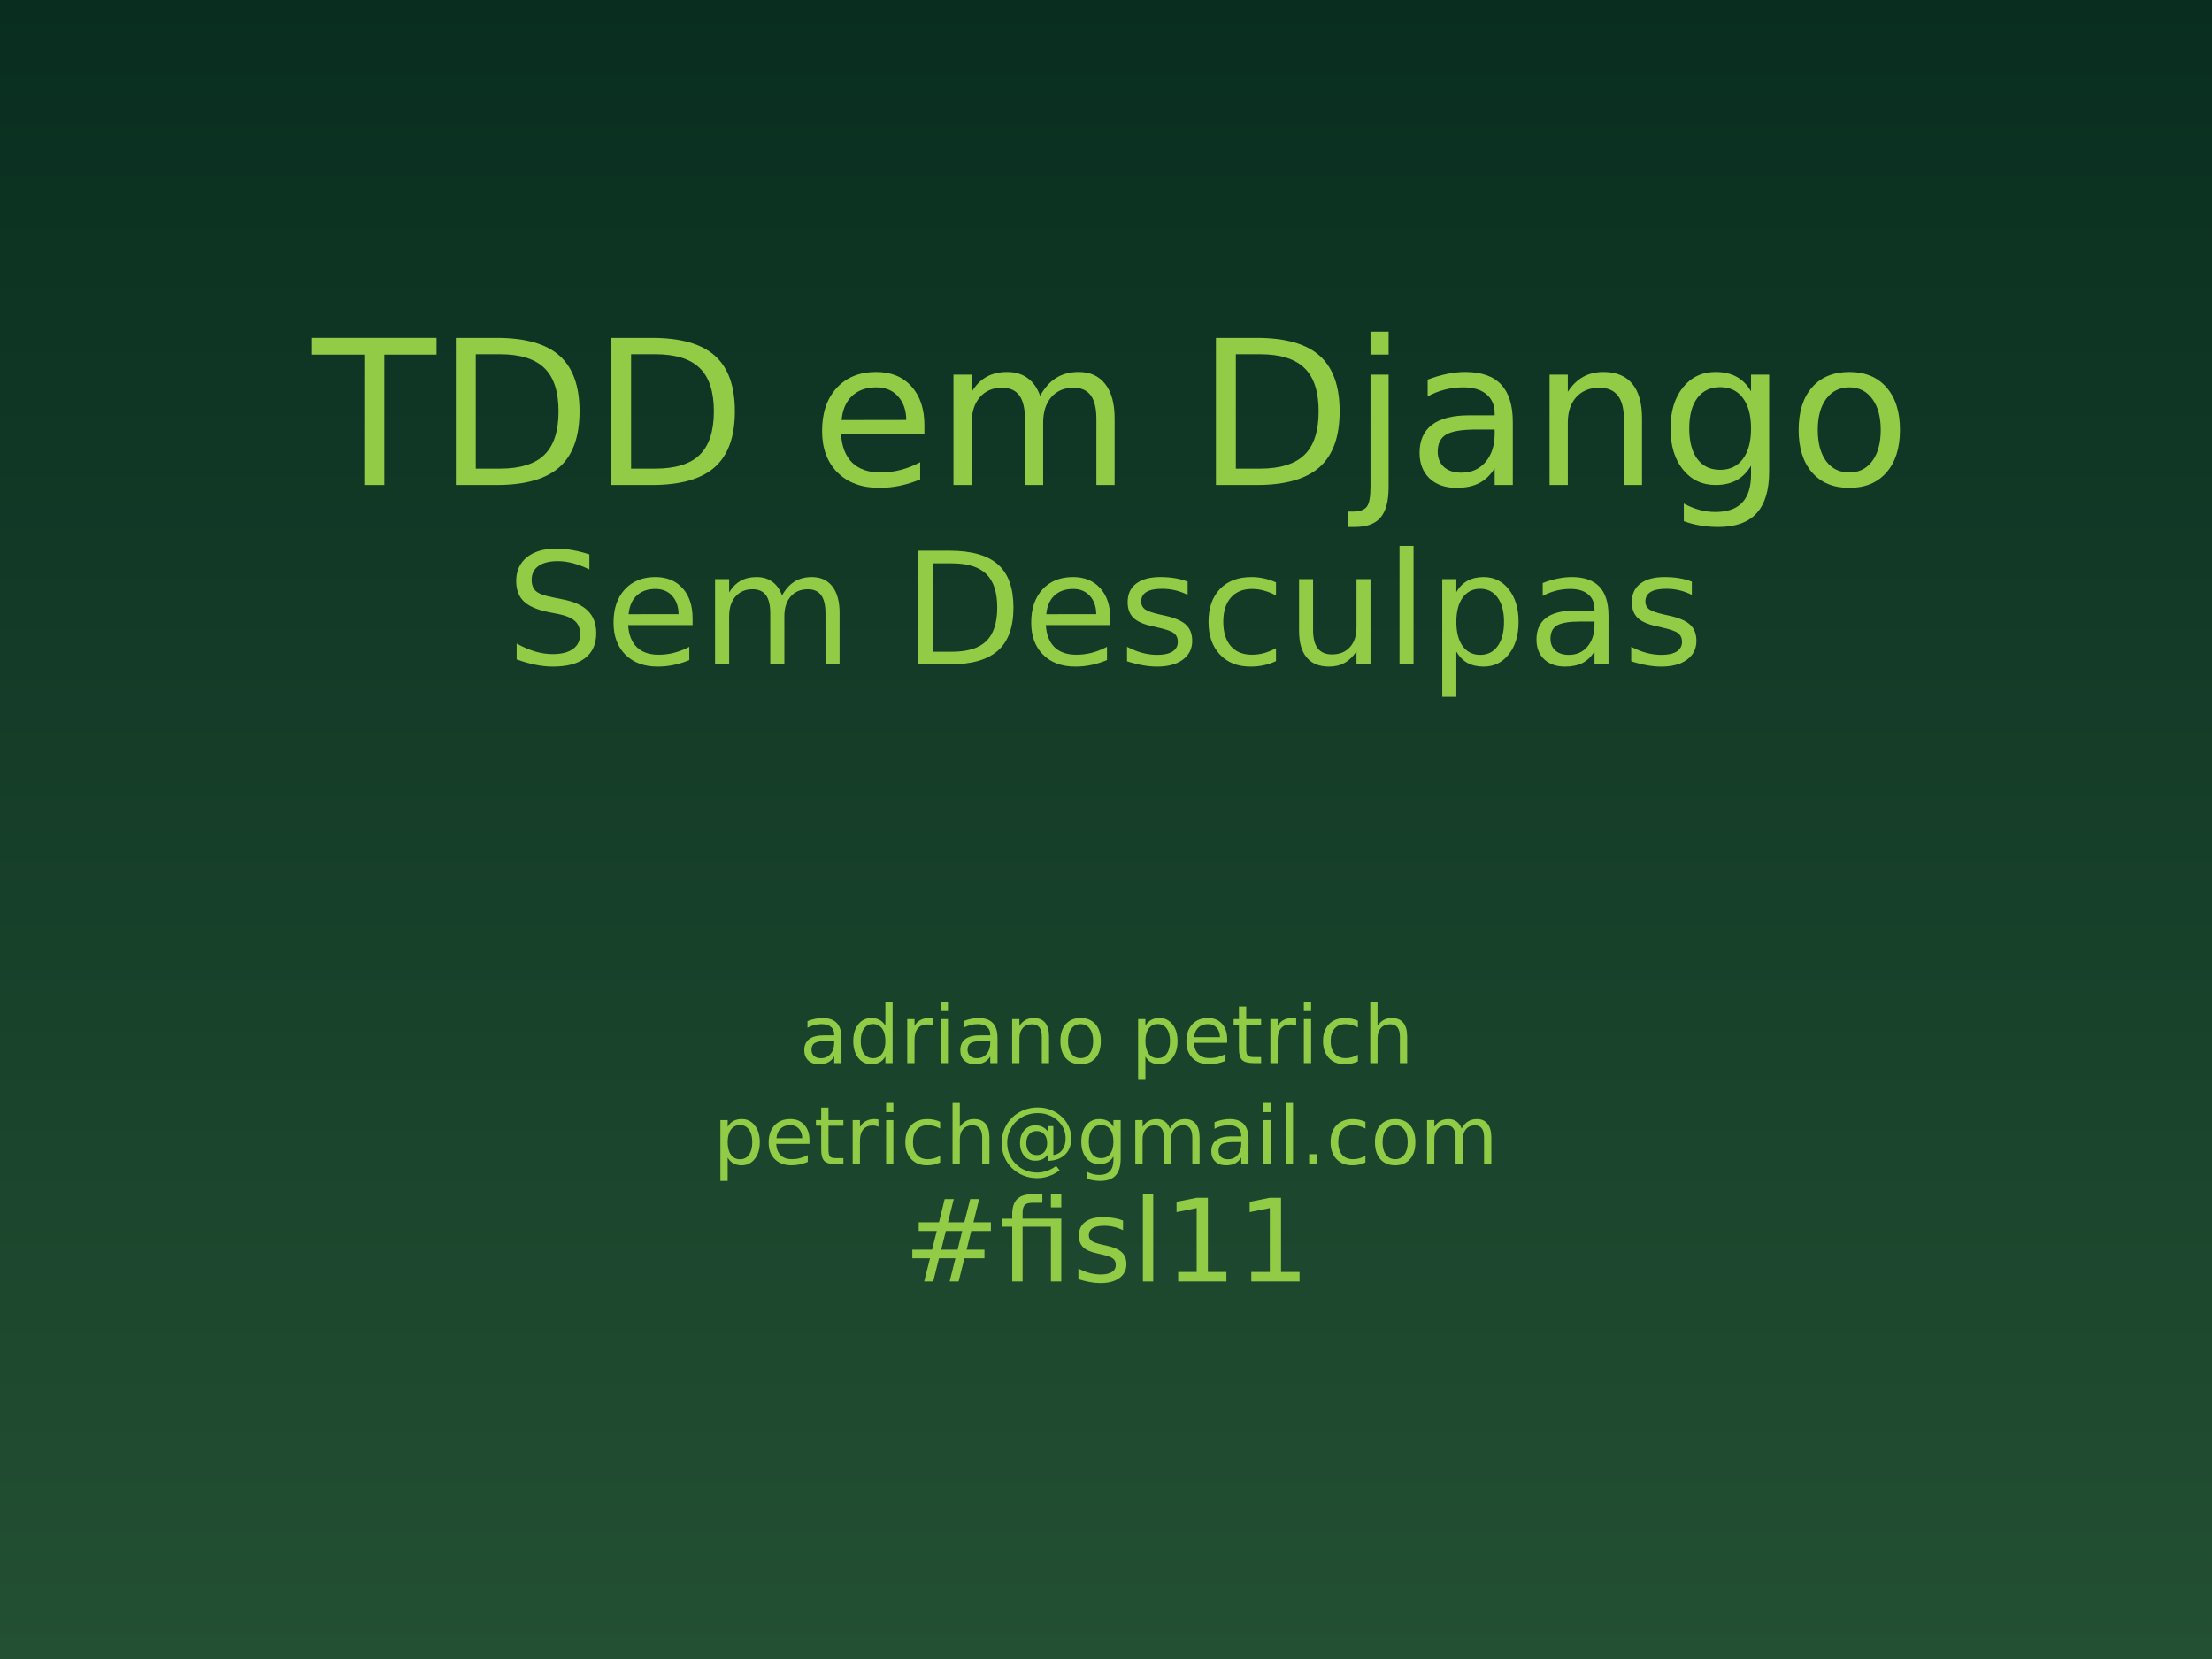 <?xml version="1.0" encoding="UTF-8" standalone="no"?>
<!-- Created with Inkscape (http://www.inkscape.org/) -->

<svg
   xmlns:dc="http://purl.org/dc/elements/1.1/"
   xmlns:cc="http://creativecommons.org/ns#"
   xmlns:rdf="http://www.w3.org/1999/02/22-rdf-syntax-ns#"
   xmlns:svg="http://www.w3.org/2000/svg"
   xmlns="http://www.w3.org/2000/svg"
   xmlns:xlink="http://www.w3.org/1999/xlink"
   xmlns:sodipodi="http://sodipodi.sourceforge.net/DTD/sodipodi-0.dtd"
   xmlns:inkscape="http://www.inkscape.org/namespaces/inkscape"
   width="1024"
   height="768"
   id="svg2"
   sodipodi:version="0.32"
   inkscape:version="0.47 r22583"
   version="1.0"
   inkscape:export-filename="cover.png"
   inkscape:export-xdpi="90"
   inkscape:export-ydpi="90"
   sodipodi:docname="cover.svg"
   inkscape:output_extension="org.inkscape.output.svg.inkscape">
  <defs
     id="defs4">
    <linearGradient
       id="linearGradient3594">
      <stop
         style="stop-color:#092e20;stop-opacity:1;"
         offset="0"
         id="stop3596" />
      <stop
         style="stop-color:#234f32;stop-opacity:1;"
         offset="1"
         id="stop3598" />
    </linearGradient>
    <inkscape:perspective
       sodipodi:type="inkscape:persp3d"
       inkscape:vp_x="0 : 526.18109 : 1"
       inkscape:vp_y="0 : 1000 : 0"
       inkscape:vp_z="744.09448 : 526.18109 : 1"
       inkscape:persp3d-origin="372.04724 : 350.78739 : 1"
       id="perspective10" />
    <linearGradient
       inkscape:collect="always"
       xlink:href="#linearGradient3594"
       id="linearGradient3600"
       x1="27.507"
       y1="-1.102"
       x2="27.507"
       y2="318.898"
       gradientUnits="userSpaceOnUse"
       gradientTransform="matrix(18.613,0,0,2.4,0,-446.456)" />
    <inkscape:perspective
       id="perspective2876"
       inkscape:persp3d-origin="0.5 : 0.33333333 : 1"
       inkscape:vp_z="1 : 0.5 : 1"
       inkscape:vp_y="0 : 1000 : 0"
       inkscape:vp_x="0 : 0.5 : 1"
       sodipodi:type="inkscape:persp3d" />
    <inkscape:perspective
       id="perspective2924"
       inkscape:persp3d-origin="0.5 : 0.33333333 : 1"
       inkscape:vp_z="1 : 0.5 : 1"
       inkscape:vp_y="0 : 1000 : 0"
       inkscape:vp_x="0 : 0.5 : 1"
       sodipodi:type="inkscape:persp3d" />
    <inkscape:perspective
       id="perspective2957"
       inkscape:persp3d-origin="0.5 : 0.33333333 : 1"
       inkscape:vp_z="1 : 0.5 : 1"
       inkscape:vp_y="0 : 1000 : 0"
       inkscape:vp_x="0 : 0.5 : 1"
       sodipodi:type="inkscape:persp3d" />
    <inkscape:perspective
       id="perspective2999"
       inkscape:persp3d-origin="0.5 : 0.33333333 : 1"
       inkscape:vp_z="1 : 0.5 : 1"
       inkscape:vp_y="0 : 1000 : 0"
       inkscape:vp_x="0 : 0.5 : 1"
       sodipodi:type="inkscape:persp3d" />
  </defs>
  <sodipodi:namedview
     id="base"
     pagecolor="#ffffff"
     bordercolor="#666666"
     borderopacity="1.0"
     gridtolerance="10000"
     guidetolerance="10"
     objecttolerance="10"
     inkscape:pageopacity="0.0"
     inkscape:pageshadow="2"
     inkscape:zoom="0.39001132"
     inkscape:cx="139.26598"
     inkscape:cy="483.46443"
     inkscape:document-units="px"
     inkscape:current-layer="layer1"
     showgrid="false"
     units="cm"
     inkscape:window-width="1278"
     inkscape:window-height="723"
     inkscape:window-x="0"
     inkscape:window-y="25"
     inkscape:window-maximized="0" />
  <g
     inkscape:label="Layer 1"
     inkscape:groupmode="layer"
     id="layer1"
     transform="translate(0,449.102)">
    <rect
       style="fill:#e3dbdb;fill-opacity:1;fill-rule:nonzero;stroke:none;stroke-width:1;marker:none;visibility:visible;display:inline;overflow:visible;enable-background:accumulate"
       id="rect2380"
       width="1028.961"
       height="577.662"
       x="0"
       y="-258.765" />
    <rect
       style="fill:url(#linearGradient3600);fill-opacity:1;fill-rule:nonzero;stroke:none;stroke-width:1;marker:none;visibility:visible;display:inline;overflow:visible;enable-background:accumulate"
       id="rect2383"
       width="1024"
       height="768"
       x="0"
       y="-449.102" />
    <g
       style="font-size:93.443px;font-style:normal;font-variant:normal;font-weight:normal;font-stretch:normal;fill:#92cc47;fill-opacity:1;stroke:none;font-family:Sans;-inkscape-font-specification:Helvetica"
       id="text3005">
      <path
         d="m 144.455,-292.704 57.626,0 0,7.757 -24.182,0 0,60.364 -9.262,0 0,-60.364 -24.182,0 0,-7.757"
         style=""
         id="path2936" />
      <path
         d="m 220.24,-285.13 0,52.973 11.133,0 c 9.399,1e-5 16.273,-2.129 20.623,-6.388 4.38,-4.258 6.57,-10.981 6.57,-20.167 -6e-5,-9.125 -2.19,-15.802 -6.57,-20.03 -4.35,-4.258 -11.224,-6.388 -20.623,-6.388 l -11.133,0 m -9.217,-7.574 18.935,0 c 13.201,7e-5 22.889,2.753 29.064,8.258 6.175,5.475 9.262,14.053 9.262,25.733 -6e-5,11.741 -3.103,20.365 -9.308,25.87 -6.205,5.506 -15.878,8.258 -29.019,8.258 l -18.935,0 0,-68.121"
         style=""
         id="path2938" />
      <path
         d="m 292.148,-285.13 0,52.973 11.133,0 c 9.399,1e-5 16.273,-2.129 20.623,-6.388 4.38,-4.258 6.57,-10.981 6.57,-20.167 -6e-5,-9.125 -2.19,-15.802 -6.57,-20.03 -4.35,-4.258 -11.224,-6.388 -20.623,-6.388 l -11.133,0 m -9.217,-7.574 18.935,0 c 13.201,7e-5 22.889,2.753 29.064,8.258 6.175,5.475 9.262,14.053 9.262,25.733 -7e-5,11.741 -3.103,20.365 -9.308,25.87 -6.205,5.506 -15.878,8.258 -29.019,8.258 l -18.935,0 0,-68.121"
         style=""
         id="path2940" />
      <path
         d="m 427.933,-252.233 0,4.106 -38.6,0 c 0.365,5.779 2.099,10.19 5.201,13.232 3.133,3.011 7.483,4.517 13.049,4.517 3.224,0 6.342,-0.395 9.353,-1.186 3.042,-0.791 6.053,-1.977 9.034,-3.559 l 0,7.939 c -3.011,1.278 -6.099,2.251 -9.262,2.92 -3.163,0.669 -6.373,1.004 -9.627,1.004 -8.152,-1e-5 -14.616,-2.373 -19.391,-7.118 -4.745,-4.745 -7.118,-11.163 -7.118,-19.254 0,-8.365 2.251,-14.996 6.753,-19.893 4.532,-4.928 10.631,-7.391 18.296,-7.392 6.874,5e-5 12.304,2.221 16.289,6.661 4.015,4.411 6.023,10.418 6.023,18.023 m -8.395,-2.464 c -0.061,-4.593 -1.354,-8.258 -3.878,-10.996 -2.494,-2.738 -5.81,-4.106 -9.947,-4.106 -4.684,5e-5 -8.441,1.323 -11.27,3.97 -2.798,2.646 -4.411,6.373 -4.836,11.179 l 29.931,-0.046"
         style=""
         id="path2942" />
      <path
         d="m 481.499,-265.875 c 2.099,-3.772 4.608,-6.555 7.528,-8.35 2.92,-1.795 6.357,-2.692 10.312,-2.692 5.323,5e-5 9.429,1.871 12.319,5.612 2.89,3.711 4.334,9.004 4.335,15.878 l 0,30.844 -8.441,0 0,-30.57 c -8e-5,-4.897 -0.867,-8.532 -2.601,-10.905 -1.734,-2.373 -4.38,-3.559 -7.939,-3.559 -4.35,5e-5 -7.787,1.445 -10.312,4.335 -2.525,2.89 -3.787,6.829 -3.787,11.817 l 0,28.882 -8.441,0 0,-30.57 c -5e-5,-4.928 -0.867,-8.563 -2.601,-10.905 -1.734,-2.373 -4.411,-3.559 -8.03,-3.559 -4.289,5e-5 -7.696,1.46 -10.22,4.38 -2.525,2.89 -3.787,6.814 -3.787,11.772 l 0,28.882 -8.441,0 0,-51.102 8.441,0 0,7.939 c 1.916,-3.133 4.213,-5.445 6.89,-6.935 2.677,-1.49 5.855,-2.236 9.536,-2.236 3.711,5e-5 6.859,0.943 9.445,2.829 2.616,1.886 4.547,4.624 5.795,8.213"
         style=""
         id="path2944" />
      <path
         d="m 572.113,-285.13 0,52.973 11.133,0 c 9.399,1e-5 16.273,-2.129 20.623,-6.388 4.38,-4.258 6.57,-10.981 6.57,-20.167 -6e-5,-9.125 -2.19,-15.802 -6.57,-20.03 -4.35,-4.258 -11.224,-6.388 -20.623,-6.388 l -11.133,0 m -9.217,-7.574 18.935,0 c 13.201,7e-5 22.889,2.753 29.064,8.258 6.175,5.475 9.262,14.053 9.262,25.733 -7e-5,11.741 -3.103,20.365 -9.308,25.87 -6.205,5.506 -15.878,8.258 -29.019,8.258 l -18.935,0 0,-68.121"
         style=""
         id="path2946" />
      <path
         d="m 634.439,-275.685 8.395,0 0,52.014 c -10e-6,6.509 -1.247,11.224 -3.741,14.144 -2.464,2.92 -6.449,4.38 -11.954,4.38 l -3.194,0 0,-7.118 2.236,0 c 3.194,-1e-5 5.369,-0.745 6.525,-2.236 1.156,-1.46 1.734,-4.517 1.734,-9.171 l 0,-52.014 m 0,-19.893 8.395,0 0,10.631 -8.395,0 0,-10.631"
         style=""
         id="path2948" />
      <path
         d="m 683.579,-250.271 c -6.783,3e-5 -11.483,0.776 -14.099,2.327 -2.616,1.551 -3.924,4.198 -3.924,7.939 -10e-6,2.981 0.973,5.354 2.92,7.118 1.977,1.734 4.654,2.601 8.03,2.601 4.654,1e-5 8.38,-1.643 11.179,-4.928 2.829,-3.316 4.243,-7.711 4.243,-13.186 l 0,-1.871 -8.35,0 m 16.745,-3.468 0,29.155 -8.395,0 0,-7.757 c -1.916,3.103 -4.304,5.399 -7.163,6.89 -2.859,1.46 -6.357,2.19 -10.494,2.19 -5.232,-1e-5 -9.399,-1.46 -12.502,-4.38 -3.072,-2.951 -4.608,-6.89 -4.608,-11.817 -10e-6,-5.749 1.916,-10.083 5.749,-13.004 3.863,-2.92 9.612,-4.38 17.247,-4.38 l 11.772,0 0,-0.821 c -4e-5,-3.863 -1.278,-6.844 -3.833,-8.943 -2.525,-2.129 -6.084,-3.194 -10.677,-3.194 -2.92,5e-5 -5.764,0.35 -8.532,1.049 -2.768,0.7 -5.43,1.749 -7.985,3.148 l 0,-7.757 c 3.072,-1.186 6.053,-2.068 8.943,-2.646 2.89,-0.608 5.703,-0.912 8.441,-0.913 7.391,5e-5 12.912,1.916 16.562,5.749 3.65,3.833 5.475,9.642 5.475,17.429"
         style=""
         id="path2950" />
      <path
         d="m 760.141,-255.427 0,30.844 -8.395,0 0,-30.57 c -4e-5,-4.836 -0.943,-8.456 -2.829,-10.859 -1.886,-2.403 -4.715,-3.604 -8.487,-3.605 -4.532,5e-5 -8.106,1.445 -10.722,4.335 -2.616,2.89 -3.924,6.829 -3.924,11.817 l 0,28.882 -8.441,0 0,-51.102 8.441,0 0,7.939 c 2.008,-3.072 4.365,-5.369 7.072,-6.89 2.738,-1.521 5.886,-2.281 9.445,-2.281 5.871,5e-5 10.312,1.825 13.323,5.475 3.011,3.62 4.517,8.958 4.517,16.015"
         style=""
         id="path2952" />
      <path
         d="m 810.604,-250.727 c -4e-5,-6.084 -1.262,-10.798 -3.787,-14.144 -2.494,-3.346 -6.008,-5.019 -10.54,-5.019 -4.502,5e-5 -8.015,1.673 -10.54,5.019 -2.494,3.346 -3.741,8.061 -3.741,14.144 -10e-6,6.053 1.247,10.753 3.741,14.099 2.525,3.346 6.038,5.019 10.54,5.019 4.532,1e-5 8.045,-1.673 10.54,-5.019 2.525,-3.346 3.787,-8.045 3.787,-14.099 m 8.395,19.802 c -5e-5,8.699 -1.932,15.163 -5.795,19.391 -3.863,4.258 -9.779,6.388 -17.749,6.388 -2.951,-1e-5 -5.734,-0.228 -8.35,-0.684 -2.616,-0.426 -5.156,-1.095 -7.62,-2.008 l 0,-8.167 c 2.464,1.338 4.897,2.327 7.3,2.966 2.403,0.639 4.852,0.958 7.346,0.958 5.506,-1e-5 9.627,-1.445 12.365,-4.335 2.738,-2.859 4.106,-7.194 4.106,-13.004 l 0,-4.152 c -1.734,3.011 -3.954,5.262 -6.661,6.753 -2.707,1.49 -5.947,2.236 -9.718,2.236 -6.266,0 -11.315,-2.388 -15.148,-7.163 -3.833,-4.776 -5.749,-11.102 -5.749,-18.981 -1e-5,-7.909 1.916,-14.251 5.749,-19.026 3.833,-4.776 8.882,-7.163 15.148,-7.163 3.772,5e-5 7.011,0.745 9.718,2.236 2.707,1.491 4.928,3.741 6.661,6.753 l 0,-7.757 8.395,0 0,44.76"
         style=""
         id="path2954" />
      <path
         d="m 856.093,-269.799 c -4.502,5e-5 -8.061,1.764 -10.677,5.293 -2.616,3.498 -3.924,8.304 -3.924,14.418 -1e-5,6.114 1.293,10.935 3.878,14.464 2.616,3.498 6.19,5.247 10.722,5.247 4.471,0 8.015,-1.764 10.631,-5.293 2.616,-3.528 3.924,-8.334 3.924,-14.418 -4e-5,-6.053 -1.308,-10.844 -3.924,-14.372 -2.616,-3.559 -6.16,-5.338 -10.631,-5.338 m 0,-7.118 c 7.3,5e-5 13.034,2.373 17.201,7.118 4.167,4.745 6.251,11.315 6.251,19.711 -5e-5,8.365 -2.084,14.935 -6.251,19.711 -4.167,4.745 -9.901,7.118 -17.201,7.118 -7.331,-1e-5 -13.08,-2.373 -17.247,-7.118 -4.137,-4.776 -6.205,-11.346 -6.205,-19.711 0,-8.395 2.068,-14.966 6.205,-19.711 4.167,-4.745 9.916,-7.118 17.247,-7.118"
         style=""
         id="path2956" />
    </g>
    <g
       style="font-size:72.208px;font-style:normal;font-variant:normal;font-weight:normal;font-stretch:normal;fill:#92cc47;fill-opacity:1;stroke:none;font-family:Sans;-inkscape-font-specification:Helvetica"
       id="text3009">
      <path
         d="m 272.847,-192.44 0,6.946 c -2.703,-1.293 -5.253,-2.256 -7.651,-2.891 -2.398,-0.635 -4.713,-0.952 -6.946,-0.952 -3.878,4e-5 -6.875,0.752 -8.991,2.256 -2.092,1.504 -3.138,3.643 -3.138,6.417 -1e-5,2.327 0.693,4.09 2.08,5.289 1.41,1.175 4.066,2.127 7.968,2.856 l 4.301,0.881 c 5.312,1.011 9.226,2.797 11.741,5.359 2.539,2.539 3.808,5.947 3.808,10.225 -4e-5,5.101 -1.716,8.967 -5.148,11.6 -3.408,2.633 -8.415,3.949 -15.02,3.949 -2.492,0 -5.148,-0.282 -7.968,-0.846 -2.797,-0.564 -5.7,-1.399 -8.709,-2.503 l 0,-7.334 c 2.891,1.622 5.723,2.844 8.497,3.667 2.774,0.823 5.5,1.234 8.18,1.234 4.066,10e-6 7.204,-0.799 9.414,-2.398 2.209,-1.598 3.314,-3.878 3.314,-6.84 -4e-5,-2.586 -0.799,-4.607 -2.398,-6.064 -1.575,-1.457 -4.172,-2.55 -7.792,-3.279 l -4.337,-0.846 c -5.312,-1.058 -9.155,-2.715 -11.529,-4.971 -2.374,-2.256 -3.561,-5.394 -3.561,-9.414 -1e-5,-4.654 1.634,-8.321 4.901,-11 3.291,-2.68 7.815,-4.019 13.574,-4.019 2.468,5e-5 4.983,0.223 7.545,0.67 2.562,0.447 5.183,1.117 7.862,2.01"
         style=""
         id="path2911" />
      <path
         d="m 320.621,-162.894 0,3.173 -29.828,0 c 0.282,4.466 1.622,7.874 4.019,10.225 2.421,2.327 5.782,3.491 10.084,3.491 2.492,10e-6 4.901,-0.306 7.228,-0.917 2.35,-0.611 4.677,-1.528 6.981,-2.75 l 0,6.135 c -2.327,0.987 -4.713,1.739 -7.157,2.256 -2.445,0.517 -4.924,0.776 -7.439,0.776 -6.299,0 -11.294,-1.833 -14.985,-5.5 -3.667,-3.667 -5.5,-8.626 -5.5,-14.879 -10e-6,-6.464 1.739,-11.588 5.218,-15.372 3.502,-3.808 8.215,-5.712 14.138,-5.712 5.312,4e-5 9.508,1.716 12.587,5.148 3.103,3.408 4.654,8.051 4.654,13.927 m -6.487,-1.904 c -0.047,-3.549 -1.046,-6.382 -2.997,-8.497 -1.927,-2.115 -4.49,-3.173 -7.686,-3.173 -3.62,4e-5 -6.523,1.023 -8.709,3.067 -2.162,2.045 -3.408,4.924 -3.737,8.638 l 23.129,-0.035"
         style=""
         id="path2913" />
      <path
         d="m 362.014,-173.436 c 1.622,-2.915 3.561,-5.065 5.818,-6.452 2.256,-1.387 4.913,-2.08 7.968,-2.08 4.113,4e-5 7.287,1.446 9.52,4.337 2.233,2.868 3.349,6.958 3.349,12.27 l 0,23.834 -6.523,0 0,-23.623 c -6e-5,-3.784 -0.67,-6.593 -2.01,-8.427 -1.34,-1.833 -3.385,-2.75 -6.135,-2.75 -3.361,4e-5 -6.017,1.117 -7.968,3.349 -1.951,2.233 -2.926,5.277 -2.926,9.132 l 0,22.318 -6.523,0 0,-23.623 c -4e-5,-3.808 -0.67,-6.617 -2.01,-8.427 -1.34,-1.833 -3.408,-2.75 -6.205,-2.75 -3.314,4e-5 -5.947,1.128 -7.898,3.385 -1.951,2.233 -2.926,5.265 -2.926,9.096 l 0,22.318 -6.523,0 0,-39.489 6.523,0 0,6.135 c 1.481,-2.421 3.255,-4.207 5.324,-5.359 2.068,-1.152 4.525,-1.728 7.369,-1.728 2.868,4e-5 5.3,0.729 7.298,2.186 2.021,1.457 3.514,3.573 4.478,6.346"
         style=""
         id="path2915" />
      <path
         d="m 432.036,-188.315 0,40.934 8.603,0 c 7.263,1e-5 12.575,-1.645 15.936,-4.936 3.385,-3.291 5.077,-8.485 5.077,-15.584 -5e-5,-7.051 -1.692,-12.211 -5.077,-15.478 -3.361,-3.291 -8.673,-4.936 -15.936,-4.936 l -8.603,0 m -7.122,-5.853 14.632,0 c 10.201,5e-5 17.688,2.127 22.459,6.382 4.771,4.231 7.157,10.859 7.157,19.885 -5e-5,9.073 -2.398,15.737 -7.193,19.991 -4.795,4.254 -12.27,6.382 -22.424,6.382 l -14.632,0 0,-52.64"
         style=""
         id="path2917" />
      <path
         d="m 513.974,-162.894 0,3.173 -29.828,0 c 0.282,4.466 1.622,7.874 4.019,10.225 2.421,2.327 5.782,3.491 10.084,3.491 2.492,10e-6 4.901,-0.306 7.228,-0.917 2.35,-0.611 4.677,-1.528 6.981,-2.75 l 0,6.135 c -2.327,0.987 -4.713,1.739 -7.157,2.256 -2.445,0.517 -4.924,0.776 -7.439,0.776 -6.299,0 -11.294,-1.833 -14.985,-5.5 -3.667,-3.667 -5.5,-8.626 -5.5,-14.879 -1e-5,-6.464 1.739,-11.588 5.218,-15.372 3.502,-3.808 8.215,-5.712 14.138,-5.712 5.312,4e-5 9.508,1.716 12.587,5.148 3.103,3.408 4.654,8.051 4.654,13.927 m -6.487,-1.904 c -0.047,-3.549 -1.046,-6.382 -2.997,-8.497 -1.927,-2.115 -4.49,-3.173 -7.686,-3.173 -3.62,4e-5 -6.523,1.023 -8.709,3.067 -2.162,2.045 -3.408,4.924 -3.737,8.638 l 23.129,-0.035"
         style=""
         id="path2919" />
      <path
         d="m 549.796,-179.853 0,6.135 c -1.833,-0.94 -3.737,-1.645 -5.712,-2.115 -1.974,-0.47 -4.019,-0.705 -6.135,-0.705 -3.22,4e-5 -5.641,0.494 -7.263,1.481 -1.598,0.987 -2.398,2.468 -2.398,4.442 -10e-6,1.504 0.576,2.691 1.728,3.561 1.152,0.846 3.467,1.657 6.946,2.433 l 2.221,0.494 c 4.607,0.987 7.874,2.386 9.802,4.196 1.951,1.786 2.926,4.29 2.926,7.51 -3e-5,3.667 -1.457,6.57 -4.372,8.709 -2.891,2.139 -6.875,3.208 -11.952,3.208 -2.115,0 -4.325,-0.212 -6.628,-0.635 -2.28,-0.4 -4.689,-1.011 -7.228,-1.833 l 0,-6.699 c 2.398,1.246 4.76,2.186 7.087,2.821 2.327,0.611 4.63,0.917 6.911,0.917 3.056,0 5.406,-0.517 7.052,-1.551 1.645,-1.058 2.468,-2.539 2.468,-4.442 -3e-5,-1.763 -0.599,-3.114 -1.798,-4.055 -1.175,-0.94 -3.773,-1.845 -7.792,-2.715 l -2.256,-0.529 c -4.019,-0.846 -6.922,-2.139 -8.709,-3.878 -1.786,-1.763 -2.68,-4.172 -2.68,-7.228 0,-3.714 1.316,-6.581 3.949,-8.603 2.633,-2.021 6.37,-3.032 11.212,-3.032 2.397,4e-5 4.654,0.176 6.769,0.529 2.115,0.353 4.066,0.881 5.853,1.587"
         style=""
         id="path2921" />
      <path
         d="m 590.695,-179.501 0,6.064 c -1.833,-1.011 -3.679,-1.763 -5.535,-2.256 -1.833,-0.517 -3.69,-0.776 -5.571,-0.776 -4.207,4e-5 -7.475,1.34 -9.802,4.019 -2.327,2.656 -3.491,6.393 -3.491,11.212 -1e-5,4.819 1.163,8.568 3.491,11.247 2.327,2.656 5.594,3.984 9.802,3.984 1.88,10e-6 3.737,-0.247 5.571,-0.74 1.857,-0.517 3.702,-1.281 5.535,-2.292 l 0,5.994 c -1.81,0.846 -3.69,1.481 -5.641,1.904 -1.927,0.423 -3.984,0.635 -6.17,0.635 -5.947,0 -10.671,-1.869 -14.174,-5.606 -3.502,-3.737 -5.253,-8.779 -5.253,-15.126 0,-6.44 1.763,-11.506 5.289,-15.196 3.549,-3.69 8.403,-5.535 14.561,-5.535 1.998,4e-5 3.949,0.212 5.853,0.635 1.904,0.4 3.749,1.011 5.535,1.833"
         style=""
         id="path2923" />
      <path
         d="m 601.378,-157.112 0,-23.905 6.487,0 0,23.658 c -10e-6,3.737 0.729,6.546 2.186,8.427 1.457,1.857 3.643,2.785 6.558,2.785 3.502,10e-6 6.264,-1.116 8.286,-3.349 2.045,-2.233 3.067,-5.277 3.067,-9.132 l 0,-22.389 6.487,0 0,39.489 -6.487,0 0,-6.064 c -1.575,2.398 -3.408,4.184 -5.5,5.359 -2.068,1.152 -4.478,1.728 -7.228,1.728 -4.537,0 -7.98,-1.41 -10.331,-4.231 -2.351,-2.821 -3.526,-6.946 -3.526,-12.375 m 16.324,-24.857 0,0"
         style=""
         id="path2925" />
      <path
         d="m 647.883,-196.389 6.487,0 0,54.861 -6.487,0 0,-54.861"
         style=""
         id="path2927" />
      <path
         d="m 674.185,-147.451 0,20.943 -6.523,0 0,-54.508 6.523,0 0,5.994 c 1.363,-2.35 3.079,-4.09 5.148,-5.218 2.092,-1.152 4.583,-1.728 7.475,-1.728 4.795,4e-5 8.685,1.904 11.67,5.712 3.009,3.808 4.513,8.814 4.513,15.02 -4e-5,6.205 -1.504,11.212 -4.513,15.02 -2.985,3.808 -6.875,5.712 -11.67,5.712 -2.891,0 -5.383,-0.564 -7.475,-1.692 -2.068,-1.152 -3.784,-2.903 -5.148,-5.253 m 22.071,-13.786 c -4e-5,-4.772 -0.987,-8.509 -2.962,-11.212 -1.951,-2.727 -4.642,-4.09 -8.074,-4.09 -3.432,4e-5 -6.135,1.363 -8.109,4.09 -1.951,2.703 -2.926,6.44 -2.926,11.212 -10e-6,4.772 0.975,8.521 2.926,11.247 1.974,2.703 4.678,4.055 8.109,4.055 3.432,0 6.123,-1.352 8.074,-4.055 1.974,-2.727 2.962,-6.476 2.962,-11.247"
         style=""
         id="path2929" />
      <path
         d="m 731.691,-161.378 c -5.242,2e-5 -8.873,0.599 -10.895,1.798 -2.021,1.199 -3.032,3.244 -3.032,6.135 -1e-5,2.304 0.752,4.137 2.256,5.5 1.528,1.34 3.596,2.01 6.205,2.01 3.596,0 6.476,-1.269 8.638,-3.808 2.186,-2.562 3.279,-5.959 3.279,-10.189 l 0,-1.446 -6.452,0 m 12.94,-2.68 0,22.53 -6.487,0 0,-5.994 c -1.481,2.398 -3.326,4.172 -5.535,5.324 -2.21,1.128 -4.913,1.692 -8.109,1.692 -4.043,0 -7.263,-1.128 -9.661,-3.385 -2.374,-2.28 -3.561,-5.324 -3.561,-9.132 0,-4.442 1.481,-7.792 4.442,-10.048 2.985,-2.256 7.428,-3.385 13.327,-3.385 l 9.096,0 0,-0.635 c -4e-5,-2.985 -0.987,-5.289 -2.962,-6.911 -1.951,-1.645 -4.701,-2.468 -8.25,-2.468 -2.257,4e-5 -4.454,0.27 -6.593,0.811 -2.139,0.541 -4.196,1.352 -6.17,2.433 l 0,-5.994 c 2.374,-0.917 4.678,-1.598 6.911,-2.045 2.233,-0.47 4.407,-0.705 6.523,-0.705 5.712,4e-5 9.978,1.481 12.799,4.442 2.821,2.962 4.231,7.451 4.231,13.468"
         style=""
         id="path2931" />
      <path
         d="m 783.202,-179.853 0,6.135 c -1.833,-0.94 -3.737,-1.645 -5.712,-2.115 -1.974,-0.47 -4.019,-0.705 -6.135,-0.705 -3.22,4e-5 -5.641,0.494 -7.263,1.481 -1.598,0.987 -2.398,2.468 -2.398,4.442 -1e-5,1.504 0.576,2.691 1.728,3.561 1.152,0.846 3.467,1.657 6.946,2.433 l 2.221,0.494 c 4.607,0.987 7.874,2.386 9.802,4.196 1.951,1.786 2.926,4.29 2.926,7.51 -3e-5,3.667 -1.457,6.57 -4.372,8.709 -2.891,2.139 -6.875,3.208 -11.952,3.208 -2.115,0 -4.325,-0.212 -6.628,-0.635 -2.28,-0.4 -4.689,-1.011 -7.228,-1.833 l 0,-6.699 c 2.398,1.246 4.76,2.186 7.087,2.821 2.327,0.611 4.63,0.917 6.911,0.917 3.056,0 5.406,-0.517 7.052,-1.551 1.645,-1.058 2.468,-2.539 2.468,-4.442 -3e-5,-1.763 -0.599,-3.114 -1.798,-4.055 -1.175,-0.94 -3.773,-1.845 -7.792,-2.715 l -2.256,-0.529 c -4.019,-0.846 -6.922,-2.139 -8.709,-3.878 -1.786,-1.763 -2.68,-4.172 -2.68,-7.228 0,-3.714 1.316,-6.581 3.949,-8.603 2.633,-2.021 6.37,-3.032 11.212,-3.032 2.397,4e-5 4.654,0.176 6.769,0.529 2.115,0.353 4.066,0.881 5.853,1.587"
         style=""
         id="path2933" />
    </g>
    <g
       id="g2995"
       transform="matrix(1.805,0,0,1.805,-712.474,-21.029)">
      <g
         style="font-size:20.653px;font-style:normal;font-variant:normal;font-weight:normal;font-stretch:normal;fill:#92cc47;fill-opacity:1;stroke:none;font-family:Sans;-inkscape-font-specification:Helvetica"
         id="text3013">
        <path
           d="m 606.833,29.816 c -1.499,6e-6 -2.538,0.171 -3.116,0.514 -0.578,0.343 -0.867,0.928 -0.867,1.755 0,0.659 0.215,1.183 0.645,1.573 0.437,0.383 1.029,0.575 1.775,0.575 1.029,10e-7 1.852,-0.363 2.471,-1.089 0.625,-0.733 0.938,-1.704 0.938,-2.914 l 0,-0.413 -1.845,0 m 3.701,-0.766 0,6.444 -1.856,0 0,-1.714 c -0.424,0.686 -0.951,1.193 -1.583,1.523 -0.632,0.323 -1.405,0.484 -2.319,0.484 -1.156,0 -2.077,-0.323 -2.763,-0.968 -0.679,-0.652 -1.019,-1.523 -1.019,-2.612 0,-1.271 0.424,-2.229 1.271,-2.874 0.854,-0.645 2.124,-0.968 3.812,-0.968 l 2.602,0 0,-0.182 c -10e-6,-0.854 -0.282,-1.513 -0.847,-1.977 -0.558,-0.471 -1.345,-0.706 -2.36,-0.706 -0.645,10e-6 -1.274,0.077 -1.886,0.232 -0.612,0.155 -1.2,0.387 -1.765,0.696 l 0,-1.714 c 0.679,-0.262 1.338,-0.457 1.977,-0.585 0.639,-0.134 1.261,-0.202 1.866,-0.202 1.634,1.2e-5 2.854,0.424 3.661,1.271 0.807,0.847 1.21,2.131 1.21,3.852"
           style=""
           id="path2834" />
        <path
           d="m 621.798,25.913 0,-6.111 1.856,0 0,15.691 -1.856,0 0,-1.694 c -0.39,0.672 -0.884,1.173 -1.482,1.503 -0.592,0.323 -1.304,0.484 -2.138,0.484 -1.365,0 -2.477,-0.545 -3.338,-1.634 -0.854,-1.089 -1.281,-2.521 -1.281,-4.296 -10e-6,-1.775 0.427,-3.207 1.281,-4.296 0.861,-1.089 1.973,-1.634 3.338,-1.634 0.834,1.2e-5 1.546,0.165 2.138,0.494 0.598,0.323 1.092,0.82 1.482,1.492 m -6.323,3.943 c 0,1.365 0.279,2.437 0.837,3.217 0.565,0.773 1.338,1.16 2.319,1.16 0.982,10e-7 1.755,-0.387 2.319,-1.16 0.565,-0.78 0.847,-1.852 0.847,-3.217 0,-1.365 -0.282,-2.434 -0.847,-3.207 -0.565,-0.78 -1.338,-1.17 -2.319,-1.17 -0.982,10e-6 -1.755,0.39 -2.319,1.17 -0.558,0.773 -0.837,1.842 -0.837,3.207"
           style=""
           id="path2836" />
        <path
           d="m 634.02,25.933 c -0.208,-0.121 -0.437,-0.208 -0.686,-0.262 -0.242,-0.06 -0.511,-0.091 -0.807,-0.091 -1.049,1e-5 -1.856,0.343 -2.42,1.029 -0.558,0.679 -0.837,1.657 -0.837,2.935 l 0,5.95 -1.866,0 0,-11.294 1.866,0 0,1.755 c 0.39,-0.686 0.897,-1.193 1.523,-1.523 0.625,-0.336 1.385,-0.504 2.279,-0.504 0.128,1.2e-5 0.269,0.01 0.424,0.03 0.155,0.013 0.326,0.037 0.514,0.071 l 0.01,1.906"
           style=""
           id="path2838" />
        <path
           d="m 635.987,24.199 1.856,0 0,11.294 -1.856,0 0,-11.294 m 0,-4.397 1.856,0 0,2.35 -1.856,0 0,-2.35"
           style=""
           id="path2840" />
        <path
           d="m 646.848,29.816 c -1.499,6e-6 -2.538,0.171 -3.116,0.514 -0.578,0.343 -0.867,0.928 -0.867,1.755 -1e-5,0.659 0.215,1.183 0.645,1.573 0.437,0.383 1.029,0.575 1.775,0.575 1.029,10e-7 1.852,-0.363 2.471,-1.089 0.625,-0.733 0.938,-1.704 0.938,-2.914 l 0,-0.413 -1.845,0 m 3.701,-0.766 0,6.444 -1.856,0 0,-1.714 c -0.424,0.686 -0.951,1.193 -1.583,1.523 -0.632,0.323 -1.405,0.484 -2.319,0.484 -1.156,0 -2.077,-0.323 -2.763,-0.968 -0.679,-0.652 -1.019,-1.523 -1.019,-2.612 -1e-5,-1.271 0.424,-2.229 1.271,-2.874 0.854,-0.645 2.124,-0.968 3.812,-0.968 l 2.602,0 0,-0.182 c -10e-6,-0.854 -0.282,-1.513 -0.847,-1.977 -0.558,-0.471 -1.345,-0.706 -2.36,-0.706 -0.645,10e-6 -1.274,0.077 -1.886,0.232 -0.612,0.155 -1.2,0.387 -1.765,0.696 l 0,-1.714 c 0.679,-0.262 1.338,-0.457 1.977,-0.585 0.639,-0.134 1.261,-0.202 1.866,-0.202 1.634,1.2e-5 2.854,0.424 3.661,1.271 0.807,0.847 1.21,2.131 1.21,3.852"
           style=""
           id="path2842" />
        <path
           d="m 663.769,28.676 0,6.817 -1.856,0 0,-6.756 c -10e-6,-1.069 -0.208,-1.869 -0.625,-2.4 -0.417,-0.531 -1.042,-0.797 -1.876,-0.797 -1.002,10e-6 -1.792,0.319 -2.37,0.958 -0.578,0.639 -0.867,1.509 -0.867,2.612 l 0,6.383 -1.866,0 0,-11.294 1.866,0 0,1.755 c 0.444,-0.679 0.965,-1.187 1.563,-1.523 0.605,-0.336 1.301,-0.504 2.087,-0.504 1.298,1.2e-5 2.279,0.403 2.945,1.21 0.666,0.8 0.998,1.98 0.998,3.54"
           style=""
           id="path2844" />
        <path
           d="m 671.867,25.499 c -0.995,10e-6 -1.782,0.39 -2.36,1.17 -0.578,0.773 -0.867,1.835 -0.867,3.187 0,1.351 0.286,2.417 0.857,3.197 0.578,0.773 1.368,1.16 2.37,1.16 0.988,1e-6 1.771,-0.39 2.35,-1.17 0.578,-0.78 0.867,-1.842 0.867,-3.187 -10e-6,-1.338 -0.289,-2.397 -0.867,-3.177 -0.578,-0.787 -1.361,-1.18 -2.35,-1.18 m 0,-1.573 c 1.613,1.2e-5 2.881,0.524 3.802,1.573 0.921,1.049 1.382,2.501 1.382,4.356 -2e-5,1.849 -0.461,3.301 -1.382,4.356 -0.921,1.049 -2.188,1.573 -3.802,1.573 -1.62,0 -2.891,-0.524 -3.812,-1.573 -0.914,-1.055 -1.371,-2.508 -1.371,-4.356 0,-1.856 0.457,-3.308 1.371,-4.356 0.921,-1.049 2.192,-1.573 3.812,-1.573"
           style=""
           id="path2846" />
        <path
           d="m 688.486,33.799 0,5.99 -1.866,0 0,-15.59 1.866,0 0,1.714 c 0.39,-0.672 0.881,-1.17 1.472,-1.492 0.598,-0.329 1.311,-0.494 2.138,-0.494 1.371,1.2e-5 2.484,0.545 3.338,1.634 0.861,1.089 1.291,2.521 1.291,4.296 -10e-6,1.775 -0.43,3.207 -1.291,4.296 -0.854,1.089 -1.966,1.634 -3.338,1.634 -0.827,0 -1.54,-0.161 -2.138,-0.484 -0.592,-0.329 -1.082,-0.83 -1.472,-1.503 m 6.313,-3.943 c -10e-6,-1.365 -0.282,-2.434 -0.847,-3.207 -0.558,-0.78 -1.328,-1.17 -2.309,-1.17 -0.982,10e-6 -1.755,0.39 -2.319,1.17 -0.558,0.773 -0.837,1.842 -0.837,3.207 0,1.365 0.279,2.437 0.837,3.217 0.565,0.773 1.338,1.16 2.319,1.16 0.982,10e-7 1.751,-0.387 2.309,-1.16 0.565,-0.78 0.847,-1.852 0.847,-3.217"
           style=""
           id="path2848" />
        <path
           d="m 709.461,29.382 0,0.908 -8.531,0 c 0.081,1.277 0.464,2.252 1.15,2.924 0.692,0.666 1.654,0.998 2.884,0.998 0.713,1e-6 1.402,-0.087 2.067,-0.262 0.672,-0.175 1.338,-0.437 1.997,-0.787 l 0,1.755 c -0.666,0.282 -1.348,0.497 -2.047,0.645 -0.699,0.148 -1.408,0.222 -2.128,0.222 -1.802,0 -3.23,-0.524 -4.286,-1.573 -1.049,-1.049 -1.573,-2.467 -1.573,-4.256 0,-1.849 0.497,-3.314 1.492,-4.397 1.002,-1.089 2.35,-1.634 4.044,-1.634 1.519,1.2e-5 2.719,0.491 3.6,1.472 0.887,0.975 1.331,2.303 1.331,3.983 M 707.605,28.837 c -0.013,-1.015 -0.299,-1.825 -0.857,-2.43 -0.551,-0.605 -1.284,-0.908 -2.198,-0.908 -1.035,10e-6 -1.866,0.292 -2.491,0.877 -0.619,0.585 -0.975,1.408 -1.069,2.471 l 6.615,-0.01"
           style=""
           id="path2850" />
        <path
           d="m 714.342,20.992 0,3.207 3.822,0 0,1.442 -3.822,0 0,6.131 c -1e-5,0.921 0.124,1.513 0.373,1.775 0.255,0.262 0.77,0.393 1.543,0.393 l 1.906,0 0,1.553 -1.906,0 c -1.432,0 -2.42,-0.266 -2.965,-0.797 -0.545,-0.538 -0.817,-1.513 -0.817,-2.924 l 0,-6.131 -1.361,0 0,-1.442 1.361,0 0,-3.207 1.866,0"
           style=""
           id="path2852" />
        <path
           d="m 727.159,25.933 c -0.208,-0.121 -0.437,-0.208 -0.686,-0.262 -0.242,-0.06 -0.511,-0.091 -0.807,-0.091 -1.049,1e-5 -1.856,0.343 -2.42,1.029 -0.558,0.679 -0.837,1.657 -0.837,2.935 l 0,5.95 -1.866,0 0,-11.294 1.866,0 0,1.755 c 0.39,-0.686 0.897,-1.193 1.523,-1.523 0.625,-0.336 1.385,-0.504 2.279,-0.504 0.128,1.2e-5 0.269,0.01 0.424,0.03 0.155,0.013 0.326,0.037 0.514,0.071 l 0.01,1.906"
           style=""
           id="path2854" />
        <path
           d="m 729.125,24.199 1.856,0 0,11.294 -1.856,0 0,-11.294 m 0,-4.397 1.856,0 0,2.35 -1.856,0 0,-2.35"
           style=""
           id="path2856" />
        <path
           d="m 742.981,24.632 0,1.734 c -0.524,-0.289 -1.052,-0.504 -1.583,-0.645 -0.524,-0.148 -1.055,-0.222 -1.593,-0.222 -1.203,10e-6 -2.138,0.383 -2.803,1.15 -0.666,0.76 -0.998,1.829 -0.998,3.207 -1e-5,1.378 0.333,2.45 0.998,3.217 0.666,0.76 1.6,1.14 2.803,1.14 0.538,1e-6 1.069,-0.071 1.593,-0.212 0.531,-0.148 1.059,-0.366 1.583,-0.655 l 0,1.714 c -0.518,0.242 -1.056,0.424 -1.613,0.545 -0.551,0.121 -1.14,0.182 -1.765,0.182 -1.701,0 -3.052,-0.534 -4.054,-1.603 -1.002,-1.069 -1.503,-2.511 -1.503,-4.326 0,-1.842 0.504,-3.291 1.513,-4.346 1.015,-1.055 2.403,-1.583 4.165,-1.583 0.571,1.2e-5 1.129,0.061 1.674,0.182 0.545,0.114 1.072,0.289 1.583,0.524"
           style=""
           id="path2858" />
        <path
           d="m 755.617,28.676 0,6.817 -1.856,0 0,-6.756 c -10e-6,-1.069 -0.208,-1.869 -0.625,-2.4 -0.417,-0.531 -1.042,-0.797 -1.876,-0.797 -1.002,10e-6 -1.792,0.319 -2.37,0.958 -0.578,0.639 -0.867,1.509 -0.867,2.612 l 0,6.383 -1.866,0 0,-15.691 1.866,0 0,6.151 c 0.444,-0.679 0.965,-1.187 1.563,-1.523 0.605,-0.336 1.301,-0.504 2.087,-0.504 1.298,1.2e-5 2.279,0.403 2.945,1.21 0.666,0.8 0.998,1.98 0.998,3.54"
           style=""
           id="path2860" />
      </g>
      <g
         style="font-size:20.653px;font-style:normal;font-variant:normal;font-weight:normal;font-stretch:normal;fill:#92cc47;fill-opacity:1;stroke:none;font-family:Sans;-inkscape-font-specification:Helvetica"
         id="text3017">
        <path
           d="m 581.35,59.715 0,5.99 -1.866,0 0,-15.59 1.866,0 0,1.714 c 0.39,-0.672 0.881,-1.17 1.472,-1.492 0.598,-0.329 1.311,-0.494 2.138,-0.494 1.371,1.1e-5 2.484,0.545 3.338,1.634 0.861,1.089 1.291,2.521 1.291,4.296 -10e-6,1.775 -0.43,3.207 -1.291,4.296 -0.854,1.089 -1.966,1.634 -3.338,1.634 -0.827,0 -1.54,-0.161 -2.138,-0.484 -0.592,-0.329 -1.082,-0.83 -1.472,-1.503 m 6.313,-3.943 c -10e-6,-1.365 -0.282,-2.434 -0.847,-3.207 -0.558,-0.78 -1.328,-1.17 -2.309,-1.17 -0.982,1e-5 -1.755,0.39 -2.319,1.17 -0.558,0.773 -0.837,1.842 -0.837,3.207 0,1.365 0.279,2.437 0.837,3.217 0.565,0.773 1.338,1.16 2.319,1.16 0.982,10e-7 1.751,-0.387 2.309,-1.16 0.565,-0.78 0.847,-1.852 0.847,-3.217"
           style=""
           id="path2863" />
        <path
           d="m 602.325,55.298 0,0.908 -8.531,0 c 0.081,1.277 0.464,2.252 1.15,2.924 0.692,0.666 1.654,0.998 2.884,0.998 0.713,2e-6 1.402,-0.087 2.067,-0.262 0.672,-0.175 1.338,-0.437 1.997,-0.787 l 0,1.755 c -0.666,0.282 -1.348,0.497 -2.047,0.645 -0.699,0.148 -1.408,0.222 -2.128,0.222 -1.802,0 -3.23,-0.524 -4.286,-1.573 -1.049,-1.049 -1.573,-2.467 -1.573,-4.256 0,-1.849 0.497,-3.314 1.492,-4.397 1.002,-1.089 2.35,-1.634 4.044,-1.634 1.519,1.1e-5 2.719,0.491 3.6,1.472 0.887,0.975 1.331,2.303 1.331,3.983 m -1.856,-0.545 c -0.013,-1.015 -0.299,-1.825 -0.857,-2.43 -0.551,-0.605 -1.284,-0.908 -2.198,-0.908 -1.035,10e-6 -1.866,0.292 -2.491,0.877 -0.619,0.585 -0.975,1.408 -1.069,2.471 l 6.615,-0.01"
           style=""
           id="path2865" />
        <path
           d="m 607.206,46.908 0,3.207 3.822,0 0,1.442 -3.822,0 0,6.131 c 0,0.921 0.124,1.513 0.373,1.775 0.255,0.262 0.77,0.393 1.543,0.393 l 1.906,0 0,1.553 -1.906,0 c -1.432,0 -2.42,-0.266 -2.965,-0.797 -0.545,-0.538 -0.817,-1.513 -0.817,-2.924 l 0,-6.131 -1.361,0 0,-1.442 1.361,0 0,-3.207 1.866,0"
           style=""
           id="path2867" />
        <path
           d="m 620.023,51.849 c -0.208,-0.121 -0.437,-0.208 -0.686,-0.262 -0.242,-0.06 -0.511,-0.091 -0.807,-0.091 -1.049,1e-5 -1.856,0.343 -2.42,1.029 -0.558,0.679 -0.837,1.657 -0.837,2.935 l 0,5.95 -1.866,0 0,-11.294 1.866,0 0,1.755 c 0.39,-0.686 0.897,-1.193 1.523,-1.523 0.625,-0.336 1.385,-0.504 2.279,-0.504 0.128,1.1e-5 0.269,0.01 0.424,0.03 0.155,0.013 0.326,0.037 0.514,0.071 l 0.01,1.906"
           style=""
           id="path2869" />
        <path
           d="m 621.99,50.115 1.856,0 0,11.294 -1.856,0 0,-11.294 m 0,-4.397 1.856,0 0,2.35 -1.856,0 0,-2.35"
           style=""
           id="path2871" />
        <path
           d="m 635.846,50.549 0,1.734 c -0.524,-0.289 -1.052,-0.504 -1.583,-0.645 -0.524,-0.148 -1.056,-0.222 -1.593,-0.222 -1.203,10e-6 -2.138,0.383 -2.803,1.15 -0.666,0.76 -0.998,1.829 -0.998,3.207 0,1.378 0.333,2.45 0.998,3.217 0.666,0.76 1.6,1.14 2.803,1.14 0.538,2e-6 1.069,-0.071 1.593,-0.212 0.531,-0.148 1.059,-0.366 1.583,-0.655 l 0,1.714 c -0.518,0.242 -1.056,0.424 -1.613,0.545 -0.551,0.121 -1.14,0.182 -1.765,0.182 -1.701,0 -3.052,-0.534 -4.054,-1.603 -1.002,-1.069 -1.503,-2.511 -1.503,-4.326 0,-1.842 0.504,-3.291 1.513,-4.346 1.015,-1.055 2.403,-1.583 4.165,-1.583 0.571,1.1e-5 1.129,0.061 1.674,0.182 0.545,0.114 1.072,0.289 1.583,0.524"
           style=""
           id="path2873" />
        <path
           d="m 648.481,54.592 0,6.817 -1.856,0 0,-6.756 c -10e-6,-1.069 -0.208,-1.869 -0.625,-2.4 -0.417,-0.531 -1.042,-0.797 -1.876,-0.797 -1.002,10e-6 -1.792,0.319 -2.37,0.958 -0.578,0.639 -0.867,1.509 -0.867,2.612 l 0,6.383 -1.866,0 0,-15.691 1.866,0 0,6.151 c 0.444,-0.679 0.965,-1.187 1.563,-1.523 0.605,-0.336 1.301,-0.504 2.087,-0.504 1.298,1.1e-5 2.279,0.403 2.945,1.21 0.666,0.8 0.998,1.98 0.998,3.54"
           style=""
           id="path2875" />
        <path
           d="m 657.94,55.994 c -1e-5,0.961 0.239,1.718 0.716,2.269 0.477,0.545 1.133,0.817 1.966,0.817 0.827,2e-6 1.476,-0.276 1.946,-0.827 0.477,-0.551 0.716,-1.304 0.716,-2.259 -2e-5,-0.941 -0.242,-1.687 -0.726,-2.239 -0.484,-0.558 -1.136,-0.837 -1.956,-0.837 -0.813,8e-6 -1.462,0.276 -1.946,0.827 -0.477,0.551 -0.716,1.301 -0.716,2.249 m 5.496,3.015 c -0.403,0.518 -0.867,0.901 -1.392,1.15 -0.518,0.242 -1.123,0.363 -1.815,0.363 -1.156,1e-6 -2.098,-0.417 -2.824,-1.25 -0.719,-0.84 -1.079,-1.933 -1.079,-3.277 0,-1.345 0.363,-2.437 1.089,-3.277 0.726,-0.84 1.664,-1.261 2.814,-1.261 0.692,10e-6 1.301,0.128 1.825,0.383 0.524,0.249 0.985,0.629 1.382,1.14 l 0,-1.321 1.442,0 0,7.422 c 0.982,-0.148 1.748,-0.595 2.299,-1.341 0.558,-0.753 0.837,-1.724 0.837,-2.914 -2e-5,-0.719 -0.108,-1.395 -0.323,-2.027 -0.208,-0.632 -0.528,-1.217 -0.958,-1.755 -0.699,-0.881 -1.553,-1.553 -2.561,-2.017 -1.002,-0.471 -2.094,-0.706 -3.277,-0.706 -0.827,1.3e-5 -1.62,0.111 -2.38,0.333 -0.76,0.215 -1.462,0.538 -2.108,0.968 -1.056,0.686 -1.882,1.587 -2.481,2.703 -0.592,1.109 -0.887,2.313 -0.887,3.61 0,1.069 0.192,2.071 0.575,3.005 0.39,0.934 0.951,1.758 1.684,2.471 0.706,0.699 1.523,1.23 2.45,1.593 0.928,0.37 1.919,0.555 2.975,0.555 0.867,-3e-6 1.718,-0.148 2.551,-0.444 0.84,-0.289 1.61,-0.706 2.309,-1.25 l 0.908,1.119 c -0.84,0.652 -1.758,1.15 -2.753,1.492 -0.988,0.35 -1.993,0.524 -3.015,0.524 -1.244,-4e-6 -2.417,-0.222 -3.519,-0.666 -1.103,-0.437 -2.084,-1.076 -2.945,-1.916 -0.861,-0.84 -1.516,-1.812 -1.966,-2.914 -0.45,-1.109 -0.676,-2.299 -0.676,-3.57 0,-1.224 0.229,-2.39 0.686,-3.499 0.457,-1.109 1.109,-2.084 1.956,-2.924 0.867,-0.854 1.869,-1.506 3.005,-1.956 1.136,-0.457 2.34,-0.686 3.61,-0.686 1.425,1.4e-5 2.746,0.292 3.963,0.877 1.224,0.585 2.249,1.415 3.076,2.491 0.504,0.659 0.887,1.375 1.15,2.148 0.269,0.773 0.403,1.573 0.403,2.4 -2e-5,1.768 -0.534,3.163 -1.603,4.185 -1.069,1.022 -2.545,1.553 -4.427,1.593 l 0,-1.553"
           style=""
           id="path2877" />
        <path
           d="m 680.287,55.631 c -10e-6,-1.345 -0.279,-2.387 -0.837,-3.126 -0.551,-0.74 -1.328,-1.109 -2.329,-1.109 -0.995,1e-5 -1.771,0.37 -2.329,1.109 -0.551,0.74 -0.827,1.782 -0.827,3.126 0,1.338 0.276,2.377 0.827,3.116 0.558,0.74 1.334,1.109 2.329,1.109 1.002,2e-6 1.778,-0.37 2.329,-1.109 0.558,-0.74 0.837,-1.778 0.837,-3.116 m 1.856,4.377 c -1e-5,1.923 -0.427,3.351 -1.281,4.286 -0.854,0.941 -2.161,1.412 -3.923,1.412 -0.652,-4e-6 -1.267,-0.05 -1.845,-0.151 -0.578,-0.094 -1.14,-0.242 -1.684,-0.444 l 0,-1.805 c 0.545,0.296 1.082,0.514 1.613,0.655 0.531,0.141 1.072,0.212 1.624,0.212 1.217,-3e-6 2.128,-0.319 2.733,-0.958 0.605,-0.632 0.908,-1.59 0.908,-2.874 l 0,-0.918 c -0.383,0.666 -0.874,1.163 -1.472,1.492 -0.598,0.329 -1.314,0.494 -2.148,0.494 -1.385,0 -2.501,-0.528 -3.348,-1.583 -0.847,-1.055 -1.271,-2.454 -1.271,-4.195 0,-1.748 0.424,-3.15 1.271,-4.205 0.847,-1.055 1.963,-1.583 3.348,-1.583 0.834,1.1e-5 1.55,0.165 2.148,0.494 0.598,0.329 1.089,0.827 1.472,1.492 l 0,-1.714 1.856,0 0,9.893"
           style=""
           id="path2879" />
        <path
           d="m 694.758,52.283 c 0.464,-0.834 1.018,-1.449 1.664,-1.845 0.645,-0.397 1.405,-0.595 2.279,-0.595 1.176,1.1e-5 2.084,0.413 2.723,1.24 0.639,0.82 0.958,1.99 0.958,3.509 l 0,6.817 -1.866,0 0,-6.756 c -2e-5,-1.082 -0.192,-1.886 -0.575,-2.41 -0.383,-0.524 -0.968,-0.787 -1.755,-0.787 -0.961,10e-6 -1.721,0.319 -2.279,0.958 -0.558,0.639 -0.837,1.509 -0.837,2.612 l 0,6.383 -1.866,0 0,-6.756 c -10e-6,-1.089 -0.192,-1.892 -0.575,-2.41 -0.383,-0.524 -0.975,-0.787 -1.775,-0.787 -0.948,10e-6 -1.701,0.323 -2.259,0.968 -0.558,0.639 -0.837,1.506 -0.837,2.602 l 0,6.383 -1.866,0 0,-11.294 1.866,0 0,1.755 c 0.424,-0.692 0.931,-1.203 1.523,-1.533 0.592,-0.329 1.294,-0.494 2.108,-0.494 0.82,1.1e-5 1.516,0.208 2.087,0.625 0.578,0.417 1.005,1.022 1.281,1.815"
           style=""
           id="path2881" />
        <path
           d="m 711.226,55.732 c -1.499,6e-6 -2.538,0.171 -3.116,0.514 -0.578,0.343 -0.867,0.928 -0.867,1.755 0,0.659 0.215,1.183 0.645,1.573 0.437,0.383 1.029,0.575 1.775,0.575 1.029,10e-7 1.852,-0.363 2.471,-1.089 0.625,-0.733 0.938,-1.704 0.938,-2.914 l 0,-0.413 -1.845,0 m 3.701,-0.766 0,6.444 -1.856,0 0,-1.714 c -0.424,0.686 -0.951,1.193 -1.583,1.523 -0.632,0.323 -1.405,0.484 -2.319,0.484 -1.156,0 -2.077,-0.323 -2.763,-0.968 -0.679,-0.652 -1.019,-1.523 -1.019,-2.612 0,-1.271 0.424,-2.229 1.271,-2.874 0.854,-0.645 2.124,-0.968 3.812,-0.968 l 2.602,0 0,-0.182 c -10e-6,-0.854 -0.282,-1.513 -0.847,-1.977 -0.558,-0.471 -1.345,-0.706 -2.36,-0.706 -0.645,10e-6 -1.274,0.077 -1.886,0.232 -0.612,0.155 -1.2,0.387 -1.765,0.696 l 0,-1.714 c 0.679,-0.262 1.338,-0.457 1.977,-0.585 0.639,-0.134 1.261,-0.202 1.866,-0.202 1.634,1.1e-5 2.854,0.424 3.661,1.271 0.807,0.847 1.21,2.131 1.21,3.852"
           style=""
           id="path2883" />
        <path
           d="m 718.759,50.115 1.856,0 0,11.294 -1.856,0 0,-11.294 m 0,-4.397 1.856,0 0,2.35 -1.856,0 0,-2.35"
           style=""
           id="path2885" />
        <path
           d="m 724.487,45.718 1.856,0 0,15.691 -1.856,0 0,-15.691"
           style=""
           id="path2887" />
        <path
           d="m 730.477,58.848 2.128,0 0,2.561 -2.128,0 0,-2.561"
           style=""
           id="path2889" />
        <path
           d="m 744.917,50.549 0,1.734 c -0.524,-0.289 -1.052,-0.504 -1.583,-0.645 -0.524,-0.148 -1.056,-0.222 -1.593,-0.222 -1.203,10e-6 -2.138,0.383 -2.803,1.15 -0.666,0.76 -0.998,1.829 -0.998,3.207 0,1.378 0.333,2.45 0.998,3.217 0.666,0.76 1.6,1.14 2.803,1.14 0.538,2e-6 1.069,-0.071 1.593,-0.212 0.531,-0.148 1.059,-0.366 1.583,-0.655 l 0,1.714 c -0.518,0.242 -1.056,0.424 -1.613,0.545 -0.551,0.121 -1.14,0.182 -1.765,0.182 -1.701,0 -3.052,-0.534 -4.054,-1.603 -1.002,-1.069 -1.503,-2.511 -1.503,-4.326 0,-1.842 0.504,-3.291 1.513,-4.346 1.015,-1.055 2.403,-1.583 4.165,-1.583 0.571,1.1e-5 1.129,0.061 1.674,0.182 0.545,0.114 1.072,0.289 1.583,0.524"
           style=""
           id="path2891" />
        <path
           d="m 752.541,51.416 c -0.995,10e-6 -1.782,0.39 -2.36,1.17 -0.578,0.773 -0.867,1.835 -0.867,3.187 0,1.351 0.286,2.417 0.857,3.197 0.578,0.773 1.368,1.16 2.37,1.16 0.988,2e-6 1.771,-0.39 2.35,-1.17 0.578,-0.78 0.867,-1.842 0.867,-3.187 -10e-6,-1.338 -0.289,-2.397 -0.867,-3.177 -0.578,-0.787 -1.361,-1.18 -2.35,-1.18 m 0,-1.573 c 1.613,1.1e-5 2.881,0.524 3.802,1.573 0.921,1.049 1.382,2.501 1.382,4.356 -1e-5,1.849 -0.461,3.301 -1.382,4.356 -0.921,1.049 -2.188,1.573 -3.802,1.573 -1.62,0 -2.891,-0.524 -3.812,-1.573 -0.914,-1.055 -1.371,-2.508 -1.371,-4.356 0,-1.856 0.457,-3.308 1.371,-4.356 0.921,-1.049 2.192,-1.573 3.812,-1.573"
           style=""
           id="path2893" />
        <path
           d="m 769.584,52.283 c 0.464,-0.834 1.018,-1.449 1.664,-1.845 0.645,-0.397 1.405,-0.595 2.279,-0.595 1.176,1.1e-5 2.084,0.413 2.723,1.24 0.639,0.82 0.958,1.99 0.958,3.509 l 0,6.817 -1.866,0 0,-6.756 c -2e-5,-1.082 -0.192,-1.886 -0.575,-2.41 -0.383,-0.524 -0.968,-0.787 -1.755,-0.787 -0.961,10e-6 -1.721,0.319 -2.279,0.958 -0.558,0.639 -0.837,1.509 -0.837,2.612 l 0,6.383 -1.866,0 0,-6.756 c -1e-5,-1.089 -0.192,-1.892 -0.575,-2.41 -0.383,-0.524 -0.975,-0.787 -1.775,-0.787 -0.948,10e-6 -1.701,0.323 -2.259,0.968 -0.558,0.639 -0.837,1.506 -0.837,2.602 l 0,6.383 -1.866,0 0,-11.294 1.866,0 0,1.755 c 0.424,-0.692 0.931,-1.203 1.523,-1.533 0.592,-0.329 1.294,-0.494 2.108,-0.494 0.82,1.1e-5 1.516,0.208 2.087,0.625 0.578,0.417 1.005,1.022 1.281,1.815"
           style=""
           id="path2895" />
      </g>
      <g
         style="font-size:29.458px;font-style:normal;font-variant:normal;font-weight:normal;font-stretch:normal;fill:#92cc47;fill-opacity:1;stroke:none;font-family:Sans;-inkscape-font-specification:Helvetica"
         id="text3793">
        <path
           d="m 641.497,78.55 -4.186,0 -1.208,4.804 4.214,0 1.179,-4.804 m -2.158,-8.184 -1.496,5.969 4.2,0 1.51,-5.969 2.301,0 -1.482,5.969 4.488,0 0,2.215 -5.049,0 -1.179,4.804 4.574,0 0,2.201 -5.135,0 -1.496,5.955 -2.301,0 1.482,-5.955 -4.214,0 -1.482,5.955 -2.316,0 1.496,-5.955 -4.531,0 0,-2.201 5.063,0 1.208,-4.804 -4.632,0 0,-2.215 5.193,0 1.467,-5.969 2.33,0"
           style=""
           id="path2898" />
        <path
           d="m 666.914,75.4 0,16.11 -2.661,0 0,-14.053 -7.264,0 0,14.053 -2.661,0 0,-14.053 -2.532,0 0,-2.057 2.532,0 0,-1.122 c 0,-1.755 0.412,-3.049 1.237,-3.884 0.834,-0.844 2.11,-1.266 3.826,-1.266 l 2.661,0 0,2.201 -2.532,0 c -0.949,2e-5 -1.611,0.192 -1.985,0.575 -0.364,0.384 -0.547,1.074 -0.547,2.071 l 0,1.424 9.925,0 m -2.661,-6.243 2.661,0 0,3.351 -2.661,0 0,-3.351"
           style=""
           id="path2900" />
        <path
           d="m 682.75,75.875 0,2.503 c -0.748,-0.384 -1.525,-0.671 -2.33,-0.863 -0.805,-0.192 -1.64,-0.288 -2.503,-0.288 -1.314,1.4e-5 -2.301,0.201 -2.963,0.604 -0.652,0.403 -0.978,1.007 -0.978,1.812 0,0.614 0.235,1.098 0.705,1.453 0.47,0.345 1.414,0.676 2.834,0.992 l 0.906,0.201 c 1.879,0.403 3.212,0.973 3.999,1.712 0.796,0.729 1.194,1.75 1.194,3.064 -2e-5,1.496 -0.595,2.68 -1.784,3.553 -1.179,0.873 -2.805,1.309 -4.876,1.309 -0.863,0 -1.764,-0.086 -2.704,-0.259 -0.93,-0.163 -1.913,-0.412 -2.949,-0.748 l 0,-2.733 c 0.978,0.508 1.942,0.892 2.891,1.151 0.949,0.249 1.889,0.374 2.819,0.374 1.247,2e-6 2.206,-0.211 2.877,-0.633 0.671,-0.432 1.007,-1.036 1.007,-1.812 -1e-5,-0.719 -0.245,-1.271 -0.734,-1.654 -0.479,-0.384 -1.539,-0.753 -3.179,-1.108 l -0.921,-0.216 c -1.64,-0.345 -2.824,-0.873 -3.553,-1.582 -0.729,-0.719 -1.093,-1.702 -1.093,-2.949 0,-1.515 0.537,-2.685 1.611,-3.51 1.074,-0.825 2.599,-1.237 4.574,-1.237 0.978,1.6e-5 1.899,0.072 2.762,0.216 0.863,0.144 1.659,0.36 2.388,0.647"
           style=""
           id="path2902" />
        <path
           d="m 687.842,69.129 2.647,0 0,22.381 -2.647,0 0,-22.381"
           style=""
           id="path2904" />
        <path
           d="m 696.889,89.065 4.747,0 0,-16.383 -5.164,1.036 0,-2.647 5.135,-1.036 2.906,0 0,19.03 4.747,0 0,2.445 -12.37,0 0,-2.445"
           style=""
           id="path2906" />
        <path
           d="m 715.646,89.065 4.747,0 0,-16.383 -5.164,1.036 0,-2.647 5.135,-1.036 2.906,0 0,19.03 4.747,0 0,2.445 -12.37,0 0,-2.445"
           style=""
           id="path2908" />
      </g>
    </g>
  </g>
</svg>
